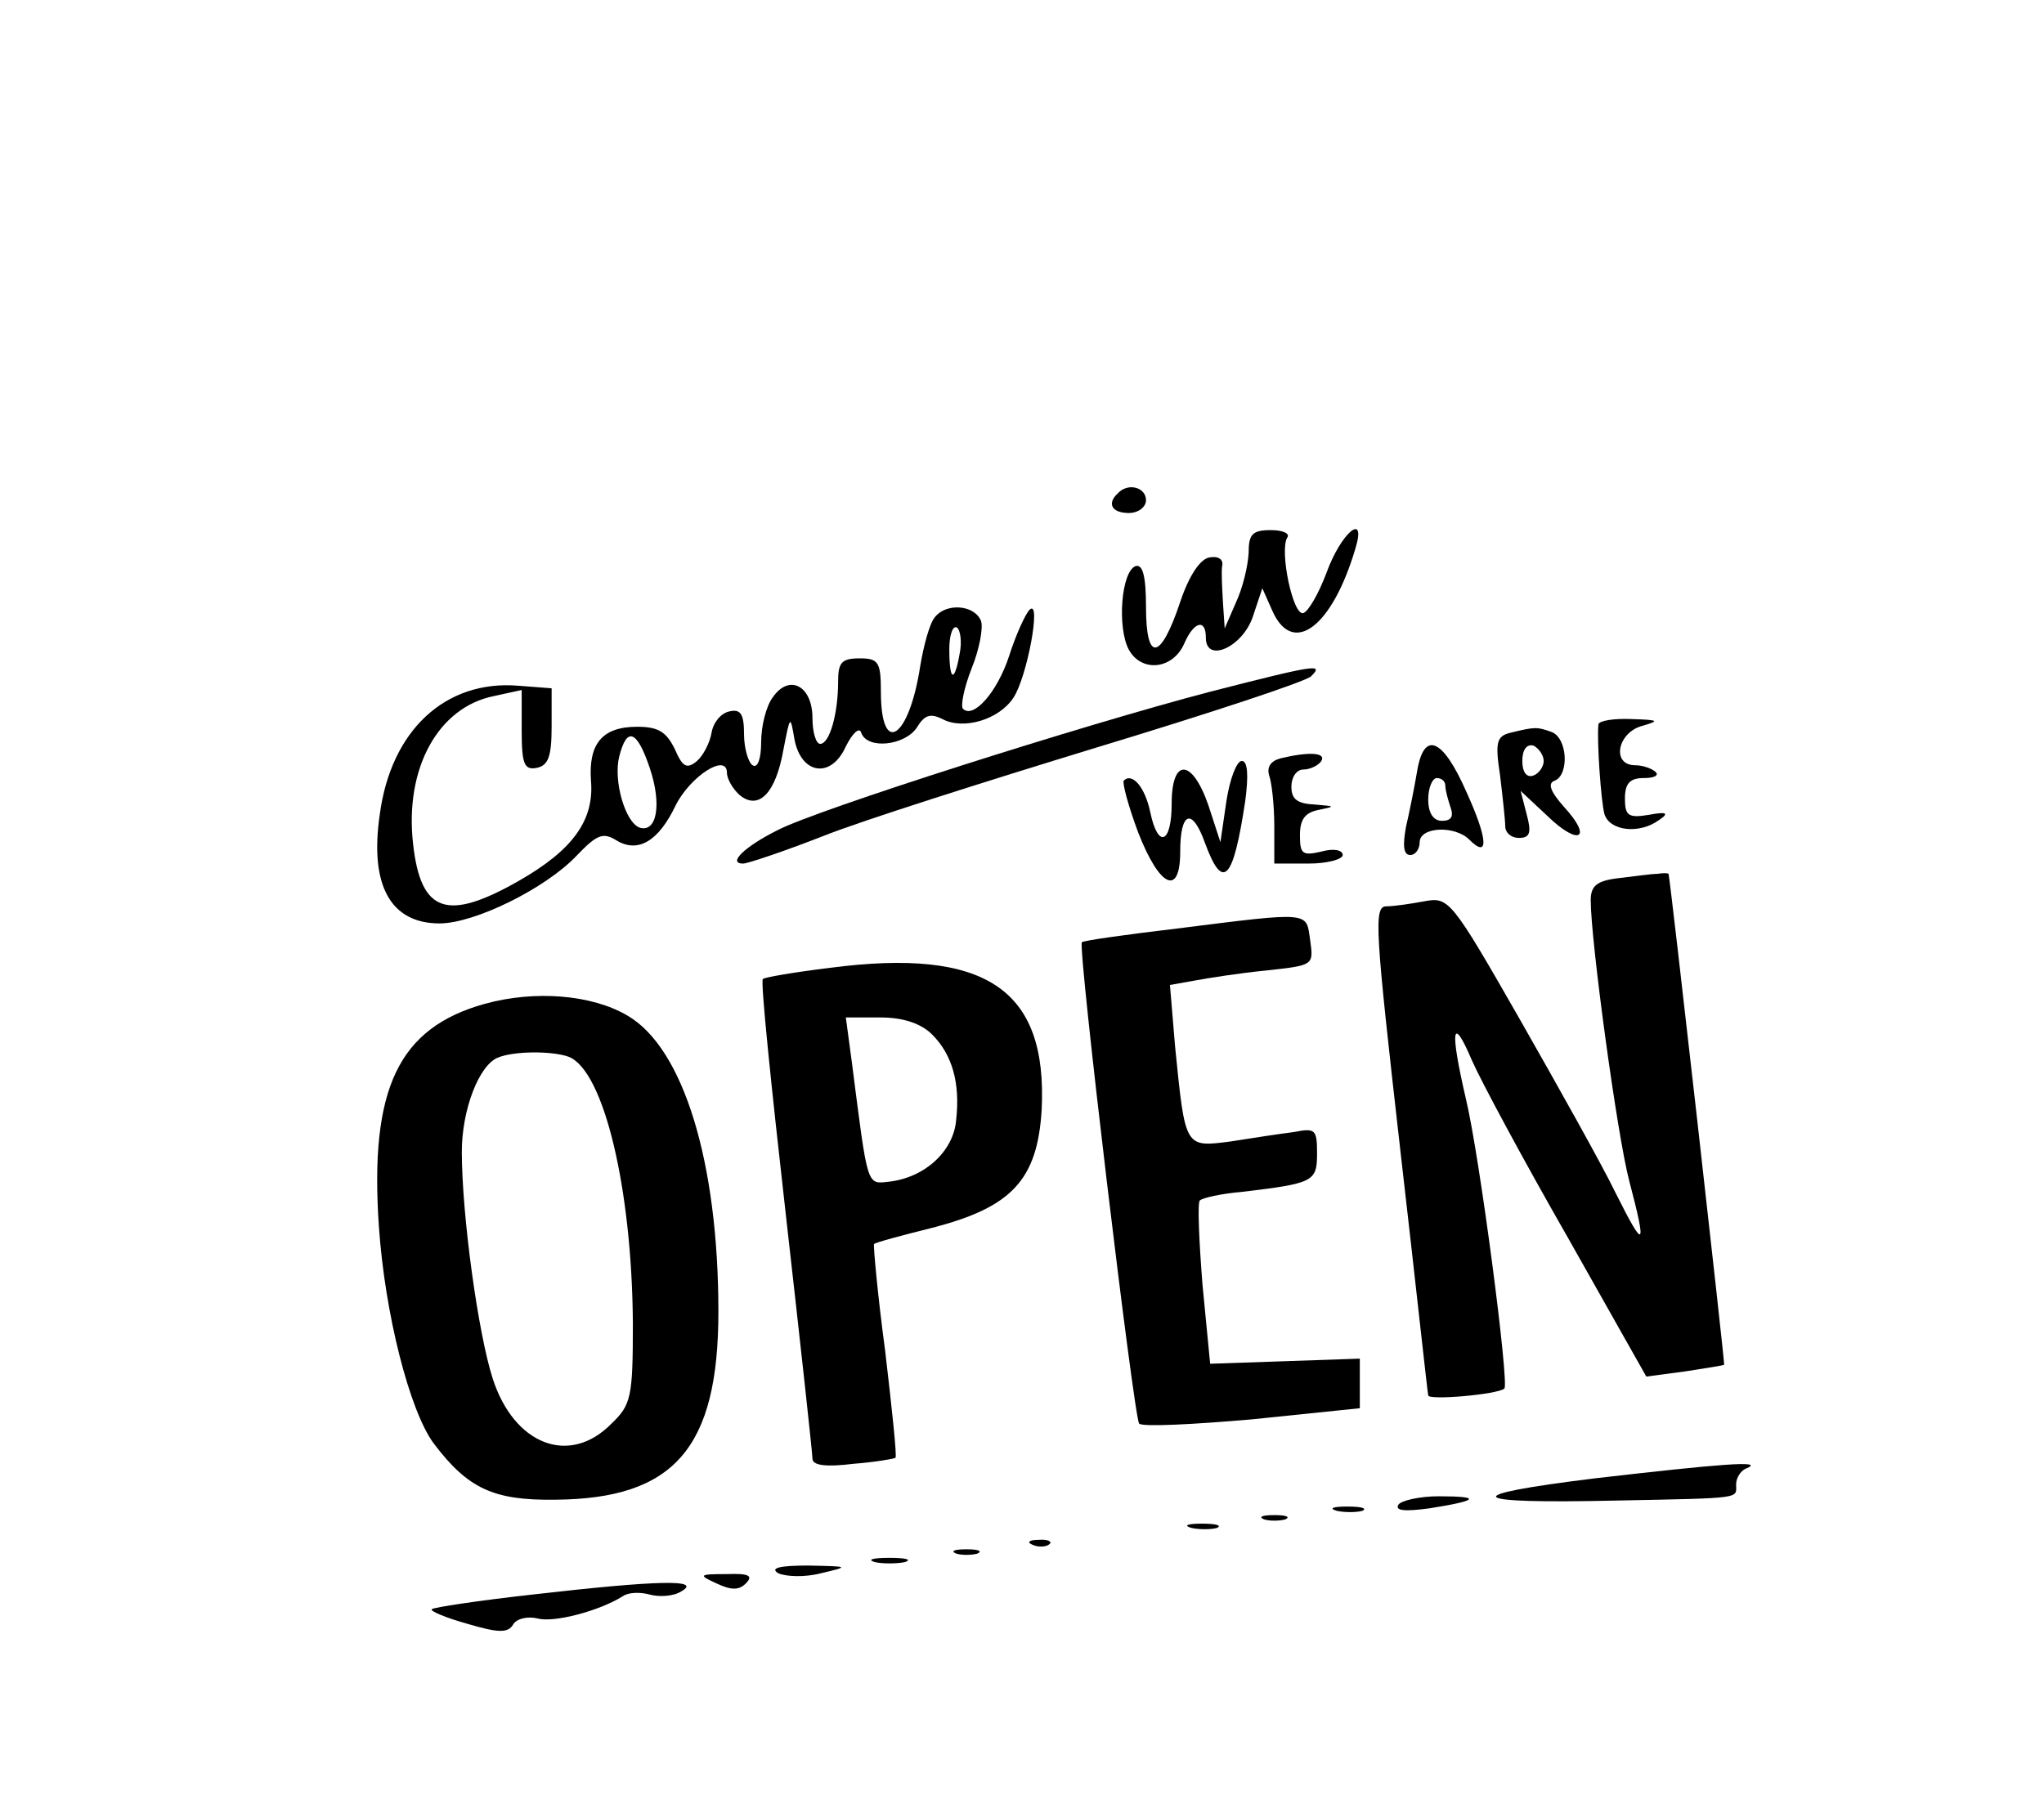<?xml version="1.0" standalone="no"?>
<!DOCTYPE svg PUBLIC "-//W3C//DTD SVG 20010904//EN"
 "http://www.w3.org/TR/2001/REC-SVG-20010904/DTD/svg10.dtd">
<svg version="1.0" xmlns="http://www.w3.org/2000/svg"
 width="239pt" height="211pt" viewBox="0 0 239 211"
 preserveAspectRatio="xMidYMid meet">

<g transform="translate(0,211) scale(0.1,-0.1)"
fill="#000000" stroke="none">
<path d="M1307 1533 c-13 -12 -7 -23 13 -23 11 0 20 7 20 15 0 15 -21 21 -33
8z"/>
<path d="M1460 1463 c-1 -16 -7 -41 -15 -58 l-13 -30 -2 30 c-1 17 -2 36 -1
43 2 8 -5 12 -15 10 -11 -2 -24 -22 -34 -52 -23 -69 -40 -71 -40 -6 0 37 -4
50 -12 48 -17 -6 -22 -72 -8 -98 15 -27 52 -23 65 8 11 25 25 29 25 6 0 -30
43 -11 55 25 l11 33 12 -27 c24 -53 70 -18 97 74 13 43 -17 18 -34 -29 -9 -24
-21 -45 -27 -47 -12 -4 -28 72 -19 88 4 5 -5 9 -19 9 -22 0 -26 -5 -26 -27z"/>
<path d="M1093 1388 c-6 -7 -13 -33 -17 -57 -13 -85 -46 -107 -46 -30 0 35 -3
39 -25 39 -21 0 -25 -5 -25 -27 0 -38 -10 -73 -21 -73 -5 0 -9 14 -9 30 0 38
-27 52 -46 25 -8 -10 -14 -34 -14 -53 0 -19 -4 -31 -10 -27 -5 3 -10 20 -10
36 0 24 -4 30 -17 27 -10 -2 -19 -13 -21 -25 -2 -12 -10 -27 -17 -33 -12 -10
-17 -7 -26 14 -10 20 -19 26 -44 26 -41 0 -57 -20 -54 -63 4 -46 -21 -81 -84
-117 -84 -48 -115 -38 -124 43 -10 88 29 160 95 173 l32 7 0 -47 c0 -40 3 -47
18 -44 13 3 17 13 17 48 l0 45 -39 3 c-85 7 -149 -52 -162 -151 -12 -83 13
-127 70 -127 41 0 124 41 160 79 24 25 31 28 47 18 25 -15 49 -1 69 41 17 34
60 62 60 38 0 -7 7 -19 15 -26 22 -18 42 2 51 53 8 41 8 41 13 12 8 -41 43
-46 60 -8 8 16 16 23 18 16 7 -20 51 -15 65 6 9 15 16 17 30 10 24 -13 66 -1
83 25 16 24 33 116 19 103 -5 -5 -16 -29 -24 -54 -14 -43 -42 -74 -54 -62 -3
3 1 24 10 47 9 22 14 48 11 56 -8 19 -41 21 -54 4z m29 -43 c-6 -34 -12 -32
-12 6 0 16 4 28 9 25 4 -3 6 -17 3 -31z m-362 -134 c14 -42 8 -75 -12 -69 -17
6 -31 55 -24 83 9 36 21 31 36 -14z"/>
<path d="M1415 1301 c-149 -39 -460 -138 -506 -162 -38 -19 -59 -39 -40 -39 5
0 47 14 93 32 45 18 190 64 321 104 132 40 244 77 250 83 15 15 7 14 -118 -18z"/>
<path d="M1869 1263 c-2 -19 3 -90 7 -105 6 -20 41 -24 64 -7 12 8 9 10 -12 6
-24 -4 -28 -1 -28 19 0 18 6 24 22 24 12 0 18 3 14 7 -4 4 -15 8 -24 8 -28 0
-21 38 8 46 21 6 20 7 -12 8 -21 1 -38 -2 -39 -6z"/>
<path d="M1766 1253 c-16 -4 -18 -11 -12 -50 3 -25 6 -52 6 -59 0 -8 7 -14 16
-14 13 0 15 6 9 28 l-7 27 31 -29 c37 -36 54 -27 20 10 -16 18 -20 28 -11 31
17 7 15 50 -4 57 -17 6 -19 6 -48 -1z m39 -33 c0 -7 -6 -15 -12 -17 -8 -3 -13
4 -13 17 0 13 5 20 13 18 6 -3 12 -11 12 -18z"/>
<path d="M1657 1208 c-3 -18 -9 -48 -13 -65 -4 -22 -3 -33 5 -33 6 0 11 7 11
15 0 18 41 20 58 3 23 -23 22 0 -3 55 -28 64 -50 73 -58 25z m33 -17 c0 -5 3
-16 6 -25 4 -11 1 -16 -10 -16 -10 0 -16 9 -16 25 0 14 5 25 10 25 6 0 10 -4
10 -9z"/>
<path d="M1497 1223 c-11 -3 -16 -10 -13 -20 3 -8 6 -35 6 -59 l0 -44 40 0
c22 0 40 5 40 10 0 6 -11 8 -25 4 -22 -5 -25 -3 -25 19 0 19 6 27 23 30 19 4
18 4 -5 6 -21 1 -28 6 -28 21 0 11 6 20 14 20 8 0 18 5 21 10 6 10 -15 11 -48
3z"/>
<path d="M1434 1173 l-7 -48 -14 43 c-19 55 -43 56 -43 2 0 -47 -16 -53 -25
-10 -6 29 -21 47 -31 37 -2 -2 5 -29 17 -61 25 -64 49 -75 49 -22 0 47 14 52
29 10 21 -57 33 -44 47 49 4 30 3 47 -4 47 -6 0 -14 -21 -18 -47z"/>
<path d="M1893 1083 c-26 -3 -33 -9 -33 -26 0 -47 31 -275 45 -328 21 -80 18
-82 -16 -14 -16 33 -67 124 -112 203 -80 140 -83 143 -111 138 -16 -3 -36 -6
-45 -6 -15 0 -13 -27 16 -282 18 -156 32 -286 33 -290 0 -6 81 1 89 8 6 5 -29
273 -45 339 -19 82 -16 99 7 45 11 -25 61 -118 112 -207 l92 -163 45 6 c25 4
46 7 46 8 1 1 -63 568 -65 574 -1 1 -7 1 -13 0 -7 0 -28 -3 -45 -5z"/>
<path d="M1376 1024 c-59 -7 -109 -14 -111 -16 -5 -6 61 -557 67 -563 4 -4 63
-1 132 5 l126 13 0 29 0 29 -87 -3 -88 -3 -9 93 c-4 51 -6 96 -3 98 3 3 25 8
49 10 84 10 88 12 88 45 0 28 -2 30 -27 25 -16 -2 -49 -7 -74 -11 -54 -7 -53
-8 -65 111 l-6 72 28 5 c16 3 54 9 85 12 55 6 55 6 51 35 -5 34 3 34 -156 14z"/>
<path d="M970 978 c-41 -5 -76 -11 -78 -13 -3 -2 10 -127 27 -277 17 -150 31
-278 31 -284 0 -8 16 -10 48 -6 26 2 48 6 49 7 2 1 -4 57 -12 125 -9 67 -14
124 -13 125 2 2 32 10 68 19 93 24 123 56 128 138 7 141 -65 190 -248 166z
m120 -78 c23 -23 33 -56 28 -100 -3 -36 -36 -67 -78 -72 -27 -3 -25 -8 -44
140 l-7 52 41 0 c26 0 47 -7 60 -20z"/>
<path d="M567 936 c-101 -28 -135 -99 -124 -260 7 -103 36 -216 64 -254 40
-53 70 -67 142 -66 139 1 191 60 191 220 0 175 -41 308 -106 346 -42 25 -109
30 -167 14z m98 -62 c41 -16 74 -154 75 -312 0 -86 -2 -95 -25 -117 -49 -50
-114 -25 -139 53 -17 53 -36 191 -36 265 0 49 20 101 42 110 19 8 64 8 83 1z"/>
<path d="M1865 381 c-163 -20 -153 -30 25 -26 150 3 140 2 140 19 0 8 6 17 13
19 20 9 -31 5 -178 -12z"/>
<path d="M1635 350 c-4 -7 8 -8 37 -4 57 9 61 14 10 14 -22 0 -44 -5 -47 -10z"/>
<path d="M1563 343 c9 -2 23 -2 30 0 6 3 -1 5 -18 5 -16 0 -22 -2 -12 -5z"/>
<path d="M1478 333 c6 -2 18 -2 25 0 6 3 1 5 -13 5 -14 0 -19 -2 -12 -5z"/>
<path d="M1393 323 c9 -2 23 -2 30 0 6 3 -1 5 -18 5 -16 0 -22 -2 -12 -5z"/>
<path d="M1208 303 c7 -3 16 -2 19 1 4 3 -2 6 -13 5 -11 0 -14 -3 -6 -6z"/>
<path d="M1118 293 c6 -2 18 -2 25 0 6 3 1 5 -13 5 -14 0 -19 -2 -12 -5z"/>
<path d="M1023 283 c9 -2 25 -2 35 0 9 3 1 5 -18 5 -19 0 -27 -2 -17 -5z"/>
<path d="M910 270 c9 -4 31 -5 50 0 34 8 33 8 -15 9 -34 0 -45 -3 -35 -9z"/>
<path d="M838 258 c17 -8 26 -8 34 0 9 9 4 12 -22 11 -33 0 -34 -1 -12 -11z"/>
<path d="M622 245 c-63 -7 -115 -15 -117 -17 -3 -2 16 -10 41 -17 37 -11 48
-11 54 -1 4 7 17 10 29 7 19 -5 72 9 99 26 7 5 21 5 32 2 11 -3 28 -2 37 4 24
14 -27 13 -175 -4z"/>
</g>
</svg>
